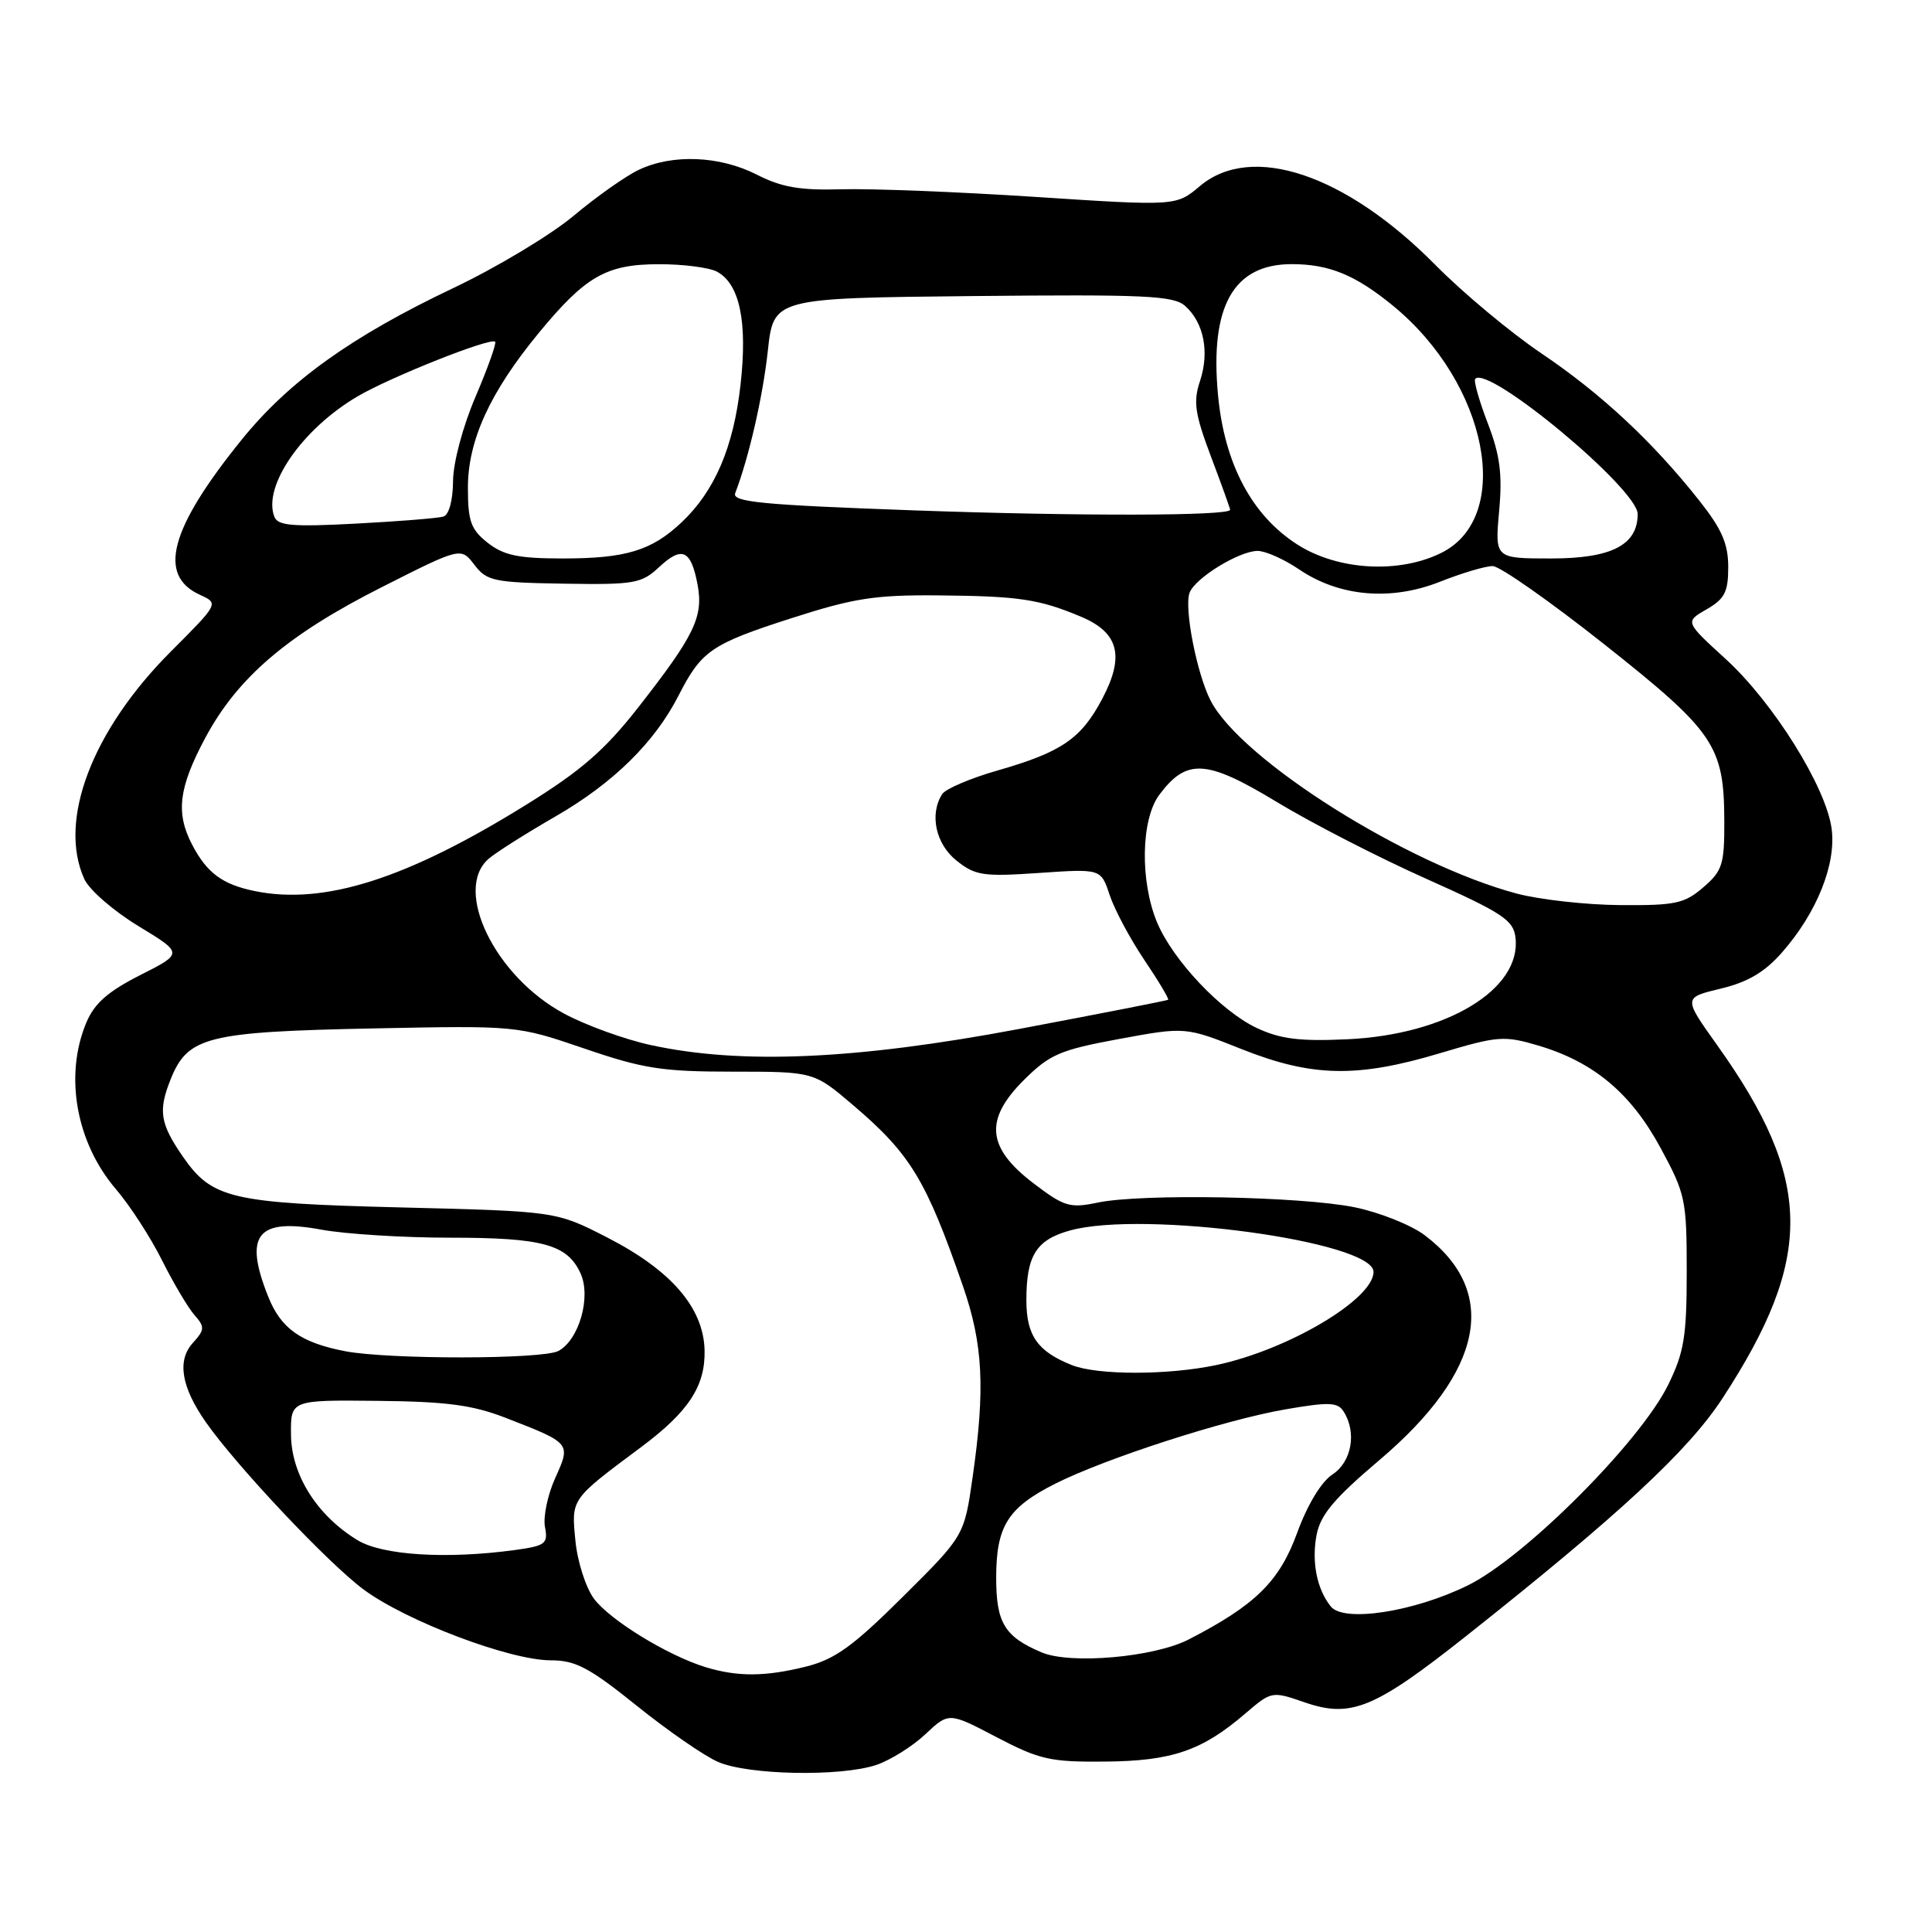 <?xml version="1.0" encoding="UTF-8" standalone="no"?>
<!DOCTYPE svg PUBLIC "-//W3C//DTD SVG 1.1//EN" "http://www.w3.org/Graphics/SVG/1.1/DTD/svg11.dtd" >
<svg xmlns="http://www.w3.org/2000/svg" xmlns:xlink="http://www.w3.org/1999/xlink" version="1.1" viewBox="0 0 256 256">
 <g >
 <path fill="currentColor"
d=" M 116.10 233.87 C 117.97 233.24 120.90 231.41 122.61 229.80 C 125.73 226.87 125.73 226.87 132.06 230.19 C 137.77 233.17 139.19 233.49 146.45 233.42 C 155.30 233.34 159.27 231.98 165.00 227.06 C 168.48 224.08 168.53 224.07 172.87 225.57 C 179.02 227.69 182.12 226.41 194.33 216.74 C 214.58 200.69 223.69 192.25 228.24 185.28 C 240.41 166.64 240.26 156.32 227.52 138.47 C 223.04 132.19 223.04 132.19 228.00 131.00 C 231.59 130.14 233.84 128.81 236.12 126.21 C 240.75 120.94 243.33 114.50 242.70 109.81 C 241.96 104.27 234.99 93.11 228.66 87.32 C 223.26 82.39 223.26 82.39 226.13 80.74 C 228.53 79.36 229.00 78.44 229.00 75.14 C 229.00 72.06 228.15 70.10 225.17 66.34 C 219.00 58.54 212.22 52.21 204.28 46.85 C 200.20 44.10 193.85 38.81 190.18 35.09 C 178.27 23.06 165.84 18.90 159.00 24.65 C 155.85 27.31 155.85 27.31 137.17 26.09 C 126.90 25.42 115.35 24.97 111.49 25.08 C 106.02 25.24 103.57 24.82 100.28 23.14 C 95.37 20.64 89.11 20.38 84.65 22.50 C 82.91 23.32 79.02 26.07 76.00 28.60 C 72.97 31.14 65.78 35.46 60.00 38.20 C 46.58 44.58 38.30 50.51 32.05 58.23 C 22.51 70.02 20.83 76.23 26.48 78.81 C 29.00 79.96 29.00 79.96 22.68 86.29 C 12.20 96.76 7.64 108.73 11.18 116.49 C 11.82 117.91 15.04 120.70 18.32 122.70 C 24.29 126.32 24.29 126.32 18.57 129.21 C 14.28 131.39 12.50 132.96 11.43 135.52 C 8.50 142.53 10.08 151.40 15.36 157.57 C 17.21 159.73 19.96 163.97 21.47 167.00 C 22.99 170.03 24.92 173.29 25.77 174.25 C 27.16 175.83 27.14 176.19 25.54 177.96 C 23.44 180.28 24.02 183.79 27.27 188.44 C 31.37 194.29 43.53 207.19 48.21 210.64 C 53.89 214.83 67.57 220.00 72.97 220.00 C 76.26 220.00 78.08 220.96 84.36 226.01 C 88.47 229.32 93.33 232.68 95.16 233.47 C 99.17 235.21 111.37 235.44 116.10 233.87 Z  M 93.50 220.91 C 88.47 219.37 80.78 214.65 78.69 211.82 C 77.61 210.35 76.50 206.88 76.24 204.11 C 75.70 198.57 75.61 198.71 84.91 191.78 C 91.25 187.06 93.48 183.65 93.36 178.89 C 93.21 173.28 88.94 168.33 80.51 164.00 C 73.70 160.50 73.70 160.50 53.10 159.99 C 30.64 159.43 28.10 158.84 24.24 153.27 C 21.21 148.88 20.94 147.20 22.60 143.04 C 24.88 137.35 27.39 136.72 49.50 136.27 C 68.50 135.89 68.50 135.89 77.44 138.94 C 85.23 141.61 87.75 142.00 97.11 142.00 C 107.84 142.00 107.84 142.00 113.09 146.48 C 120.66 152.94 122.72 156.35 127.60 170.43 C 130.26 178.11 130.56 183.99 128.88 195.71 C 127.77 203.50 127.77 203.50 119.63 211.58 C 113.01 218.16 110.63 219.87 106.81 220.83 C 101.40 222.18 97.75 222.20 93.50 220.91 Z  M 138.02 218.95 C 133.11 216.87 132.00 215.04 132.00 209.07 C 132.00 202.22 133.54 199.77 139.82 196.60 C 146.47 193.25 162.30 188.13 170.31 186.75 C 176.09 185.75 177.26 185.79 178.04 187.04 C 179.80 189.81 179.11 193.70 176.56 195.37 C 175.08 196.34 173.24 199.38 171.88 203.11 C 169.53 209.56 166.34 212.69 157.50 217.24 C 152.91 219.60 141.85 220.57 138.02 218.95 Z  M 176.34 212.87 C 174.49 210.56 173.78 206.99 174.45 203.40 C 174.96 200.72 176.77 198.56 182.80 193.45 C 196.61 181.73 198.72 171.16 188.75 163.65 C 186.96 162.31 182.80 160.65 179.50 159.97 C 172.43 158.53 151.25 158.13 145.45 159.35 C 141.76 160.12 141.01 159.89 136.95 156.80 C 130.75 152.08 130.40 148.35 135.68 143.10 C 139.09 139.71 140.45 139.12 148.29 137.67 C 157.08 136.05 157.08 136.05 164.56 139.03 C 173.87 142.72 179.83 142.84 190.82 139.55 C 198.48 137.26 199.30 137.20 203.83 138.54 C 211.18 140.72 216.10 144.84 220.03 152.10 C 223.33 158.19 223.50 158.98 223.50 168.50 C 223.50 177.09 223.15 179.20 221.04 183.50 C 217.33 191.06 202.05 206.36 194.50 210.07 C 187.37 213.58 178.07 215.02 176.34 212.87 Z  M 47.37 204.08 C 42.02 200.82 38.62 195.45 38.56 190.15 C 38.50 185.50 38.50 185.50 50.00 185.62 C 59.17 185.71 62.62 186.17 67.00 187.87 C 75.70 191.25 75.66 191.21 73.56 195.87 C 72.56 198.08 71.96 200.99 72.21 202.33 C 72.64 204.56 72.29 204.83 68.20 205.39 C 59.17 206.62 50.66 206.09 47.37 204.08 Z  M 142.02 180.88 C 137.47 179.07 136.00 176.96 136.00 172.28 C 136.00 166.37 137.30 164.29 141.76 163.05 C 151.50 160.34 182.00 164.50 182.00 168.53 C 182.00 172.15 170.69 178.86 161.20 180.87 C 154.80 182.23 145.42 182.24 142.02 180.88 Z  M 45.72 179.04 C 39.85 177.90 37.24 176.05 35.55 171.84 C 32.26 163.62 34.06 161.35 42.61 162.94 C 45.78 163.52 53.44 164.00 59.64 164.00 C 71.91 164.00 75.18 164.89 76.93 168.74 C 78.35 171.87 76.73 177.54 73.99 179.01 C 71.89 180.13 51.47 180.15 45.72 179.04 Z  M 86.25 138.48 C 82.81 137.74 77.63 135.86 74.75 134.31 C 65.60 129.41 60.00 117.91 64.75 113.79 C 65.71 112.96 69.69 110.44 73.59 108.19 C 81.26 103.77 86.75 98.37 89.92 92.15 C 92.95 86.23 94.24 85.34 104.79 81.94 C 113.10 79.26 115.91 78.82 124.28 78.89 C 135.05 78.99 137.68 79.38 143.27 81.73 C 148.26 83.84 149.05 86.95 146.03 92.64 C 143.25 97.89 140.64 99.67 132.19 102.09 C 128.59 103.12 125.28 104.53 124.84 105.23 C 123.13 107.91 123.99 111.84 126.75 114.04 C 129.23 116.02 130.29 116.18 137.69 115.67 C 145.88 115.11 145.88 115.11 147.03 118.58 C 147.66 120.49 149.72 124.36 151.61 127.17 C 153.51 129.98 154.93 132.37 154.78 132.48 C 154.62 132.58 145.72 134.33 135.00 136.35 C 113.42 140.41 98.20 141.08 86.25 138.48 Z  M 166.50 136.20 C 161.78 133.97 155.41 127.22 153.32 122.23 C 151.04 116.76 151.18 108.58 153.61 105.32 C 157.24 100.46 159.86 100.62 169.17 106.26 C 173.75 109.04 182.68 113.63 189.00 116.45 C 199.12 120.98 200.54 121.91 200.81 124.24 C 201.62 131.09 191.66 137.11 178.50 137.71 C 172.19 138.00 169.65 137.68 166.50 136.20 Z  M 201.00 118.41 C 186.44 114.54 164.49 100.71 160.42 92.85 C 158.58 89.28 156.87 80.51 157.63 78.53 C 158.37 76.58 164.21 73.00 166.64 73.00 C 167.68 73.00 170.16 74.10 172.14 75.45 C 177.46 79.06 184.28 79.66 190.79 77.09 C 193.69 75.94 196.84 75.00 197.79 75.01 C 198.73 75.01 205.38 79.68 212.57 85.37 C 227.20 96.96 228.45 98.80 228.48 108.83 C 228.50 114.55 228.22 115.41 225.69 117.58 C 223.20 119.73 221.97 119.99 214.69 119.93 C 210.19 119.90 204.03 119.21 201.00 118.41 Z  M 33.80 118.08 C 29.46 117.20 27.40 115.67 25.43 111.87 C 23.27 107.69 23.68 104.38 27.17 97.83 C 31.46 89.78 38.08 84.12 50.59 77.80 C 61.07 72.50 61.07 72.50 62.86 74.84 C 64.50 76.99 65.43 77.19 74.73 77.34 C 84.06 77.49 85.00 77.32 87.33 75.15 C 90.37 72.31 91.56 72.85 92.43 77.46 C 93.23 81.73 92.03 84.20 84.56 93.75 C 80.14 99.39 77.02 102.11 69.73 106.63 C 53.92 116.45 42.98 119.94 33.80 118.08 Z  M 171.95 72.18 C 165.89 68.33 162.24 61.47 161.39 52.31 C 160.30 40.56 163.44 35.00 171.16 35.00 C 176.12 35.00 179.60 36.43 184.59 40.52 C 197.13 50.80 200.59 68.46 191.00 73.25 C 185.41 76.04 177.31 75.59 171.95 72.18 Z  M 64.63 71.93 C 62.39 70.16 62.00 69.08 62.00 64.62 C 62.00 58.37 64.93 51.96 71.37 44.14 C 77.59 36.59 80.34 35.01 87.32 35.01 C 90.51 35.00 93.97 35.45 94.99 35.99 C 98.02 37.61 99.07 42.65 98.12 51.02 C 97.19 59.27 94.71 65.05 90.34 69.19 C 86.35 72.96 82.95 74.00 74.57 74.00 C 68.70 74.00 66.75 73.59 64.63 71.93 Z  M 198.64 67.75 C 199.09 62.83 198.77 60.34 197.13 56.06 C 195.98 53.07 195.24 50.43 195.48 50.19 C 197.28 48.38 217.00 64.80 217.00 68.11 C 217.00 72.22 213.53 74.00 205.54 74.00 C 198.08 74.00 198.08 74.00 198.64 67.75 Z  M 36.35 68.46 C 34.79 64.41 40.06 56.81 47.40 52.51 C 51.80 49.93 65.02 44.68 65.61 45.28 C 65.81 45.47 64.64 48.75 63.01 52.57 C 61.31 56.55 60.04 61.32 60.03 63.78 C 60.01 66.31 59.49 68.22 58.75 68.45 C 58.06 68.66 52.87 69.08 47.20 69.38 C 38.73 69.83 36.81 69.66 36.35 68.46 Z  M 121.19 67.63 C 100.88 66.90 96.97 66.52 97.42 65.34 C 99.23 60.63 101.08 52.57 101.74 46.50 C 102.50 39.50 102.50 39.50 128.90 39.23 C 151.88 39.00 155.53 39.17 157.06 40.56 C 159.52 42.78 160.28 46.63 159.01 50.48 C 158.09 53.24 158.32 54.81 160.46 60.50 C 161.86 64.20 163.00 67.38 163.00 67.55 C 163.00 68.37 143.04 68.41 121.19 67.63 Z "/>
</g>
</svg>